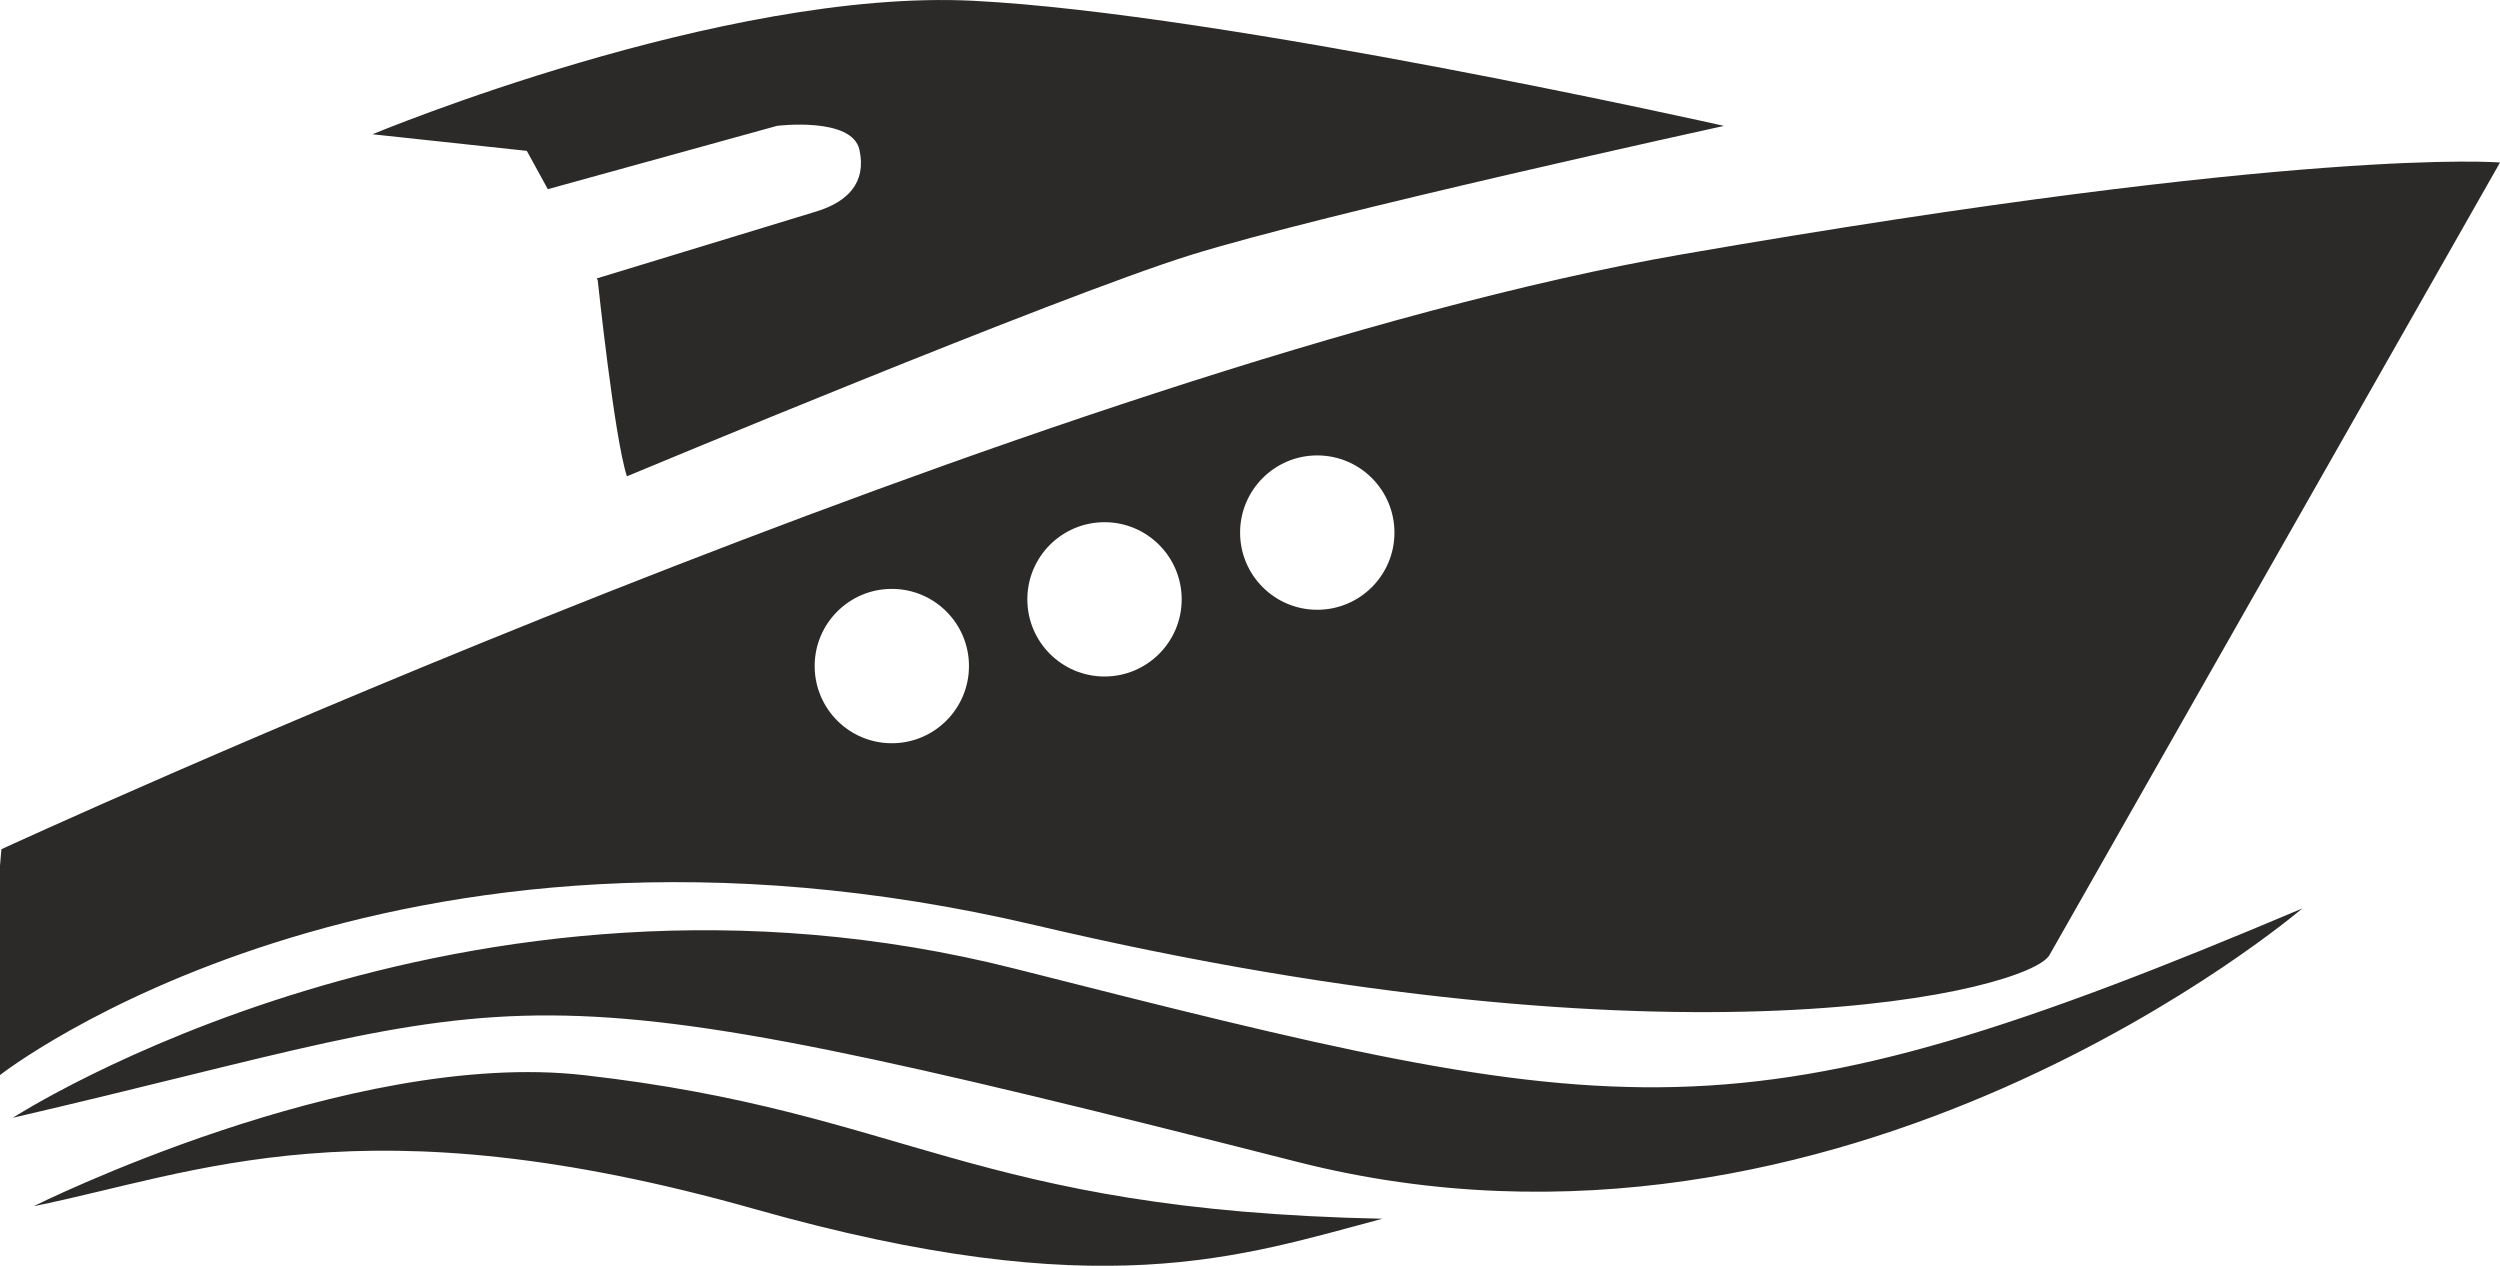 <?xml version="1.0" encoding="utf-8"?>
<!-- Generator: Adobe Illustrator 16.0.0, SVG Export Plug-In . SVG Version: 6.00 Build 0)  -->
<!DOCTYPE svg PUBLIC "-//W3C//DTD SVG 1.1//EN" "http://www.w3.org/Graphics/SVG/1.1/DTD/svg11.dtd">
<svg version="1.1" id="Layer_1" xmlns="http://www.w3.org/2000/svg" xmlns:xlink="http://www.w3.org/1999/xlink" x="0px" y="0px"
	 width="53.758px" height="27.218px" viewBox="0 0 53.758 27.218" enable-background="new 0 0 53.758 27.218" xml:space="preserve">
<g>
	<path fill-rule="evenodd" clip-rule="evenodd" fill="#2B2A29" d="M13.481,10.242c-0.269-0.807-0.628-4.216-0.628-4.216
		l-0.021-0.039c1.71-0.52,4.301-1.309,4.73-1.442c0.65-0.202,1.076-0.605,0.919-1.323c-0.157-0.718-1.771-0.516-1.771-0.516
		l-4.93,1.362l-0.452-0.824L8.01,2.887c0,0,7.534-3.14,12.916-2.87c5.382,0.269,16.146,2.69,16.146,2.69S28.46,4.591,25.59,5.488
		S13.481,10.242,13.481,10.242L13.481,10.242z M0.275,24.036c0,0,9.625-6.233,21.565-3.202c13.177,3.345,15.478,3.86,27.665-1.299
		c0,0-9.853,8.44-21.605,5.45C10.393,20.532,11.816,21.355,0.275,24.036L0.275,24.036z M0.722,25.938c0,0,6.789-3.394,11.837-2.819
		c6.99,0.794,8.298,2.902,17.167,3.088c-3.05,0.808-6.06,1.896-13.483-0.204C7.807,23.616,4.239,25.225,0.722,25.938L0.722,25.938z
		 M0,18.617v4.5c0,0,8.296-6.506,22.262-3.222c13.965,3.285,21.379,1.396,21.808,0.642l9.688-17.042c0,0-4.126-0.359-17.581,1.973
		C22.723,7.8,0.03,18.261,0.03,18.261L0,18.617L0,18.617z M28.325,13.112c-0.916,0-1.659-0.743-1.659-1.659s0.743-1.66,1.659-1.66
		c0.917,0,1.66,0.743,1.66,1.66S29.242,13.112,28.325,13.112L28.325,13.112z M23.751,14.547c-0.917,0-1.66-0.743-1.66-1.659
		c0-0.916,0.743-1.659,1.66-1.659c0.916,0,1.659,0.743,1.659,1.659C25.41,13.804,24.667,14.547,23.751,14.547L23.751,14.547z
		 M19.177,15.982c-0.917,0-1.659-0.743-1.659-1.66c0-0.916,0.743-1.659,1.659-1.659s1.659,0.743,1.659,1.659
		C20.836,15.239,20.093,15.982,19.177,15.982L19.177,15.982z"/>
</g>
</svg>
